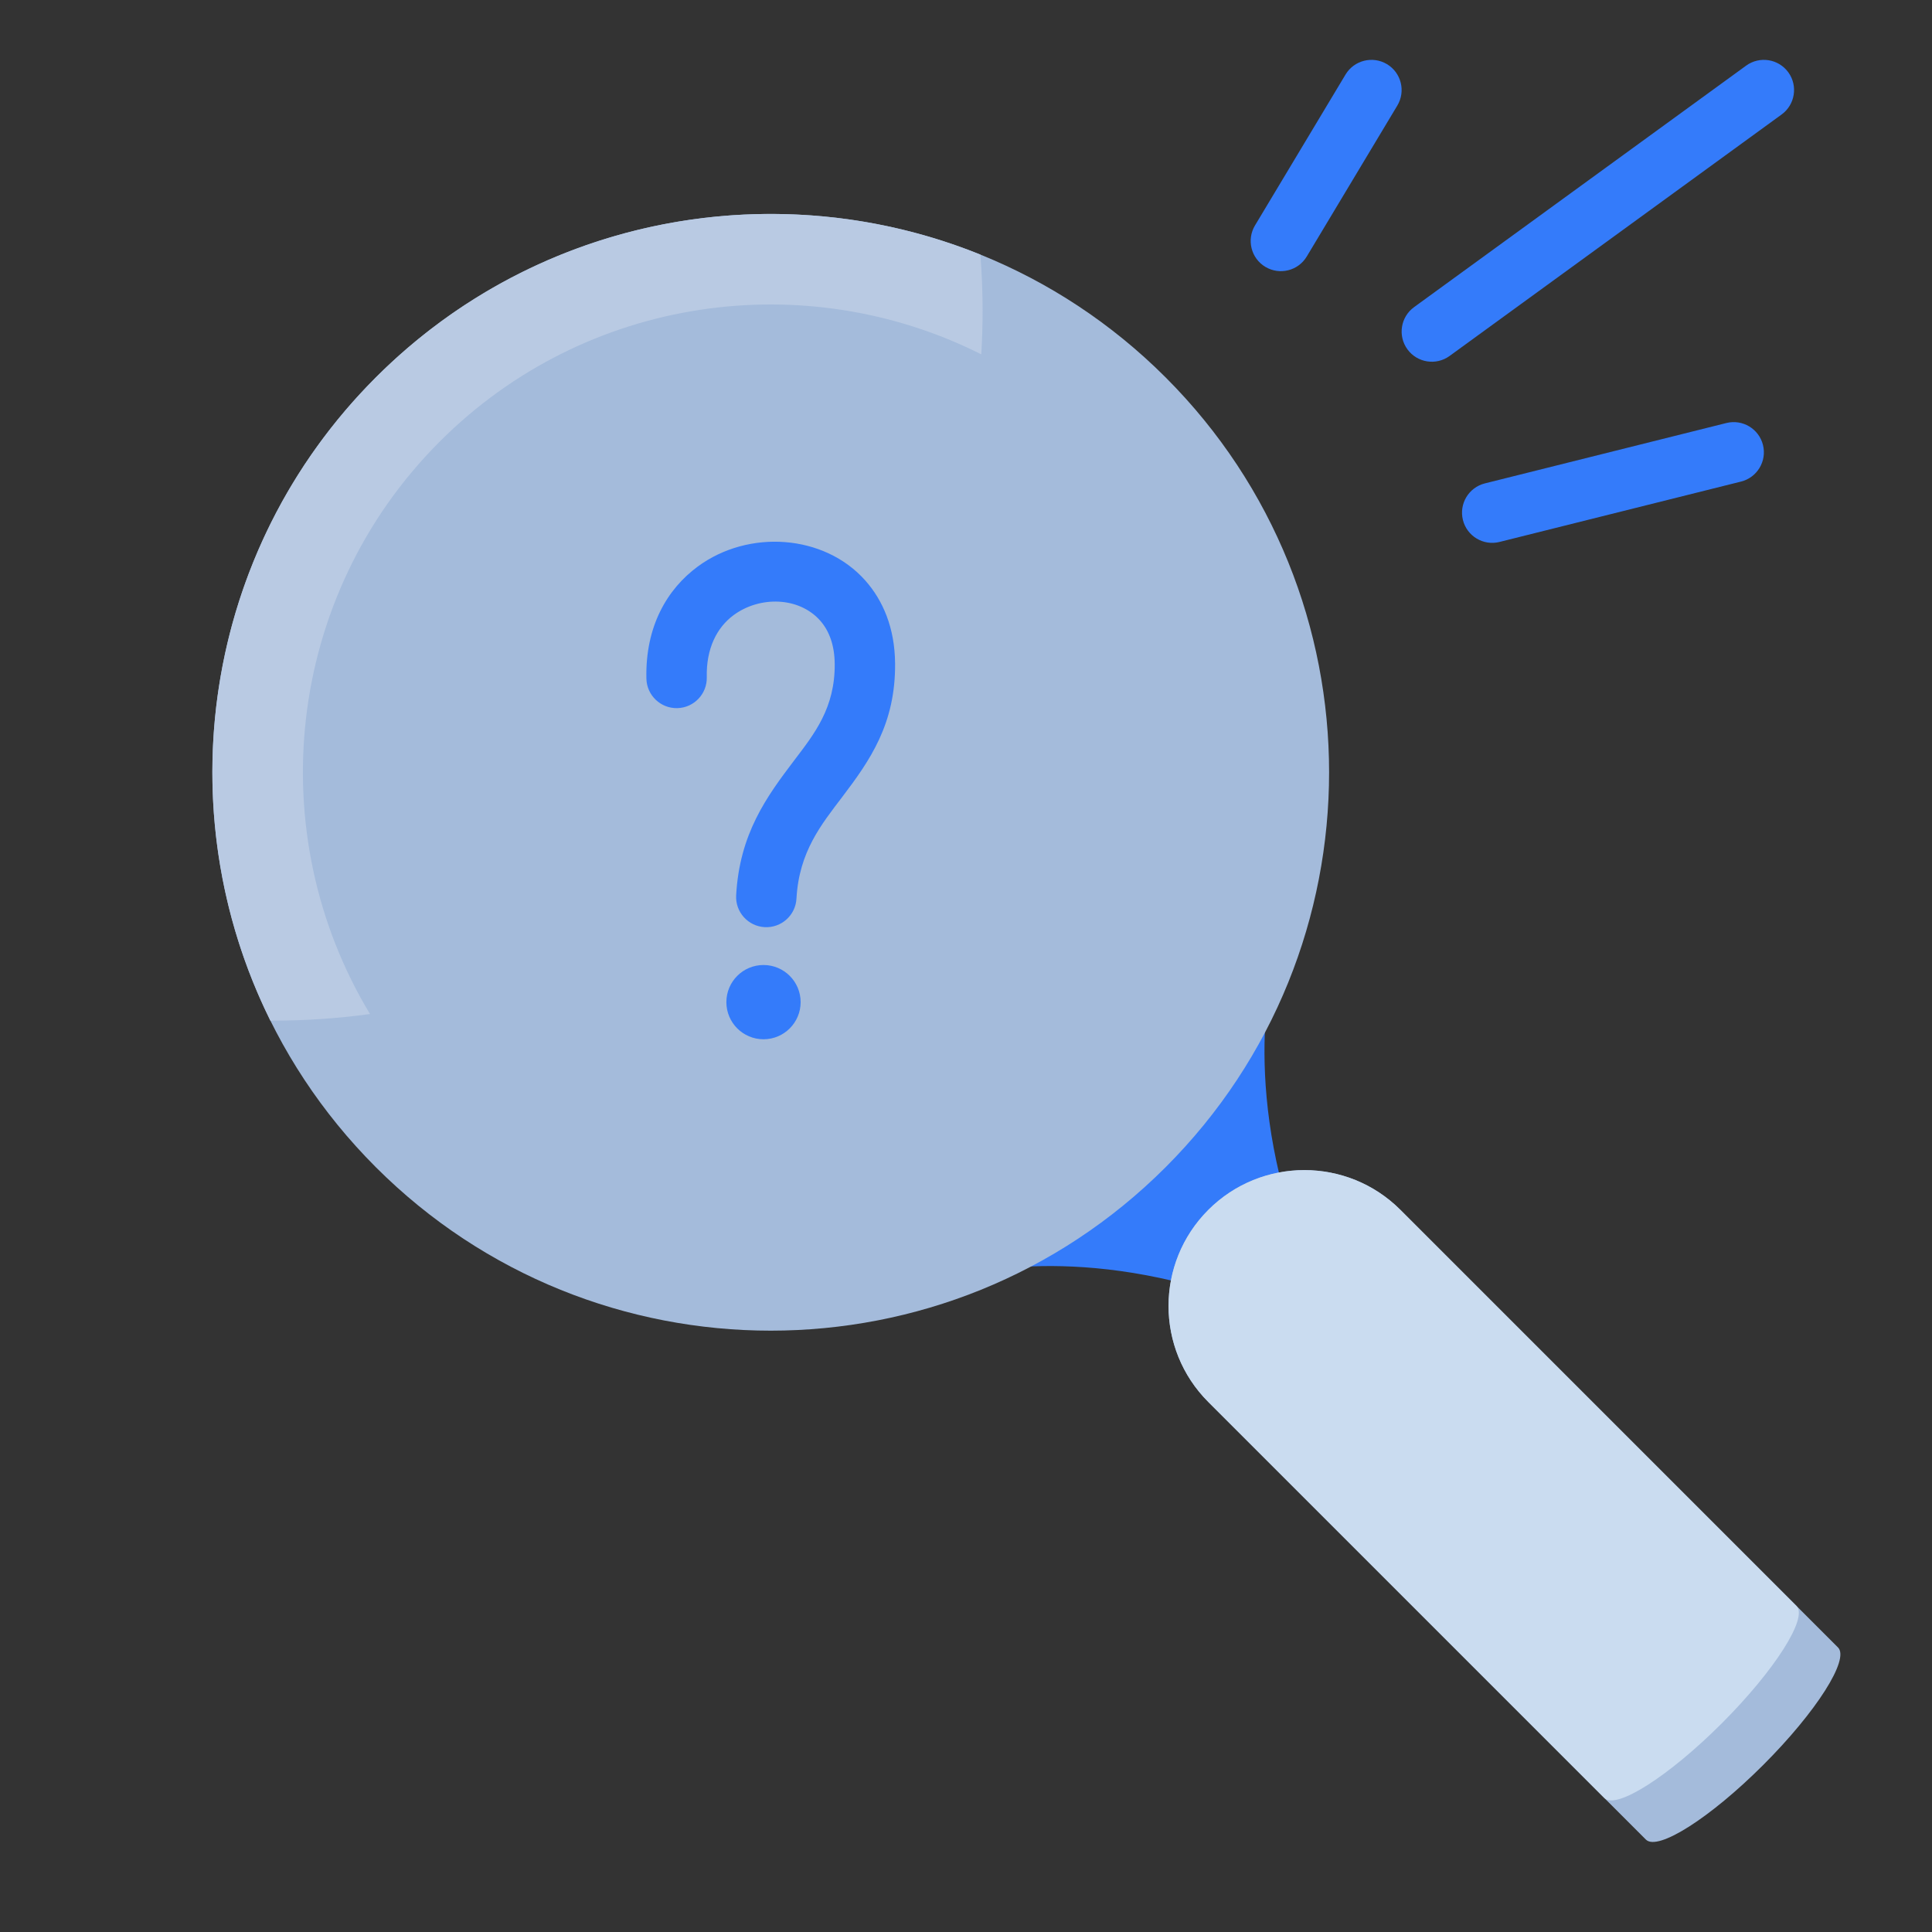 <svg xmlns="http://www.w3.org/2000/svg" version="1.1" xmlns:xlink="http://www.w3.org/1999/xlink" xmlns:svgjs="http://svgjs.com/svgjs" width="512" height="512" x="0" y="0" viewBox="0 0 64 64" style="enable-background:new 0 0 512 512" xml:space="preserve" class=""><rect x="0" y="0" width="64" height="64" fill="#333333" stroke="none"/><g><g xmlns="http://www.w3.org/2000/svg" id="Exp-2.-F"><path d="m42.251 31.697-10.607 10.606s3.772-1.178 9.193.707c.912.317 2.438-1.209 2.121-2.121-1.885-5.421-.707-9.192-.707-9.192z" fill="#347bfa" data-original="#347bfa"></path><path d="m13.864 13.916c6.44-6.439 16.895-6.439 23.335 0 6.439 6.44 6.439 16.895 0 23.335-6.44 6.439-16.895 6.439-23.335 0-6.439-6.44-6.439-16.895 0-23.335z" fill="#e9f3fc" data-original="#e9f3fc"></path><path d="m35.066 12.114c.748.531 1.462 1.132 2.133 1.802 6.439 6.44 6.439 16.895 0 23.335-6.44 6.439-16.895 6.439-23.335 0-.379-.38-.736-.773-1.071-1.178 6.242 2.028 13.376.564 18.332-4.392 5.286-5.286 6.6-13.05 3.941-19.567z" fill="#cadcf0" data-original="#cadcf0" class=""></path><path d="m12.45 12.502c7.22-7.22 18.943-7.22 26.163 0s7.22 18.943 0 26.163-18.943 7.22-26.163 0-7.22-18.943 0-26.163zm2.121 2.121c6.049-6.049 15.872-6.049 21.921 0s6.049 15.872 0 21.921-15.872 6.049-21.921 0-6.049-15.872 0-21.921z" fill="#a4bbdb" data-original="#a4bbdb" class=""></path><path d="m8.957 33.81c-3.432-6.919-2.268-15.547 3.493-21.308 5.41-5.41 13.348-6.766 20.027-4.068.048.613.073 1.234.073 1.861 0 .484-.015.965-.044 1.443-5.811-2.926-13.085-1.964-17.935 2.885-5.141 5.141-5.913 13.008-2.314 18.968-1.054.144-2.13.219-3.222.219z" fill="#b9cae3" data-original="#b9cae3"></path><path d="m40.027 46.443c-1.757-1.757-1.757-4.606 0-6.364 1.757-1.757 4.607-1.757 6.364 0l14.496 14.496c.39.39-.719 2.133-2.475 3.889s-3.499 2.865-3.889 2.475z" fill="#a4bbdb" data-original="#a4bbdb" class=""></path><path d="m40.027 46.443c-1.757-1.757-1.757-4.606 0-6.364 1.757-1.757 4.607-1.757 6.364 0l13.12 13.12c.39.39-.719 2.133-2.475 3.889s-3.499 2.865-3.889 2.475z" fill="#cadcf0" data-original="#cadcf0" class=""></path><g fill="#347bfa"><path d="m23.413 22.435c-.023-.953.335-1.649.887-2.057.868-.64 2.165-.613 2.869.18.302.341.477.823.482 1.433.012 1.463-.674 2.318-1.346 3.203-.904 1.193-1.807 2.419-1.919 4.466-.03.552.394 1.023.945 1.053s1.023-.393 1.053-.944c.084-1.555.828-2.461 1.515-3.367.92-1.213 1.769-2.423 1.752-4.427-.01-1.178-.403-2.087-.987-2.745-1.364-1.536-3.869-1.702-5.551-.462-1.008.744-1.741 1.976-1.7 3.714.013.552.472.989 1.024.976.551-.013.989-.471.976-1.023z" fill="#347bfa" data-original="#347bfa"></path><circle cx="25.292" cy="33.197" r="1.23" fill="#347bfa" data-original="#347bfa"></circle><path d="m43.288 8.497 3-5c.284-.473.131-1.088-.343-1.372-.473-.283-1.088-.13-1.372.343l-3 5c-.284.474-.13 1.089.343 1.372.474.284 1.088.131 1.372-.343z" fill="#347bfa" data-original="#347bfa"></path><path d="m48.019 11.792 11-8c.446-.325.545-.951.221-1.397-.325-.447-.951-.545-1.397-.221l-11 8c-.447.325-.545.951-.221 1.397.325.447.951.545 1.397.221z" fill="#347bfa" data-original="#347bfa"></path><path d="m49.673 17.953 8-2c.536-.134.862-.677.728-1.213-.134-.535-.677-.861-1.213-.727l-8 2c-.535.134-.861.677-.727 1.213.134.535.677.861 1.212.727z" fill="#347bfa" data-original="#347bfa"></path></g></g></g></svg>